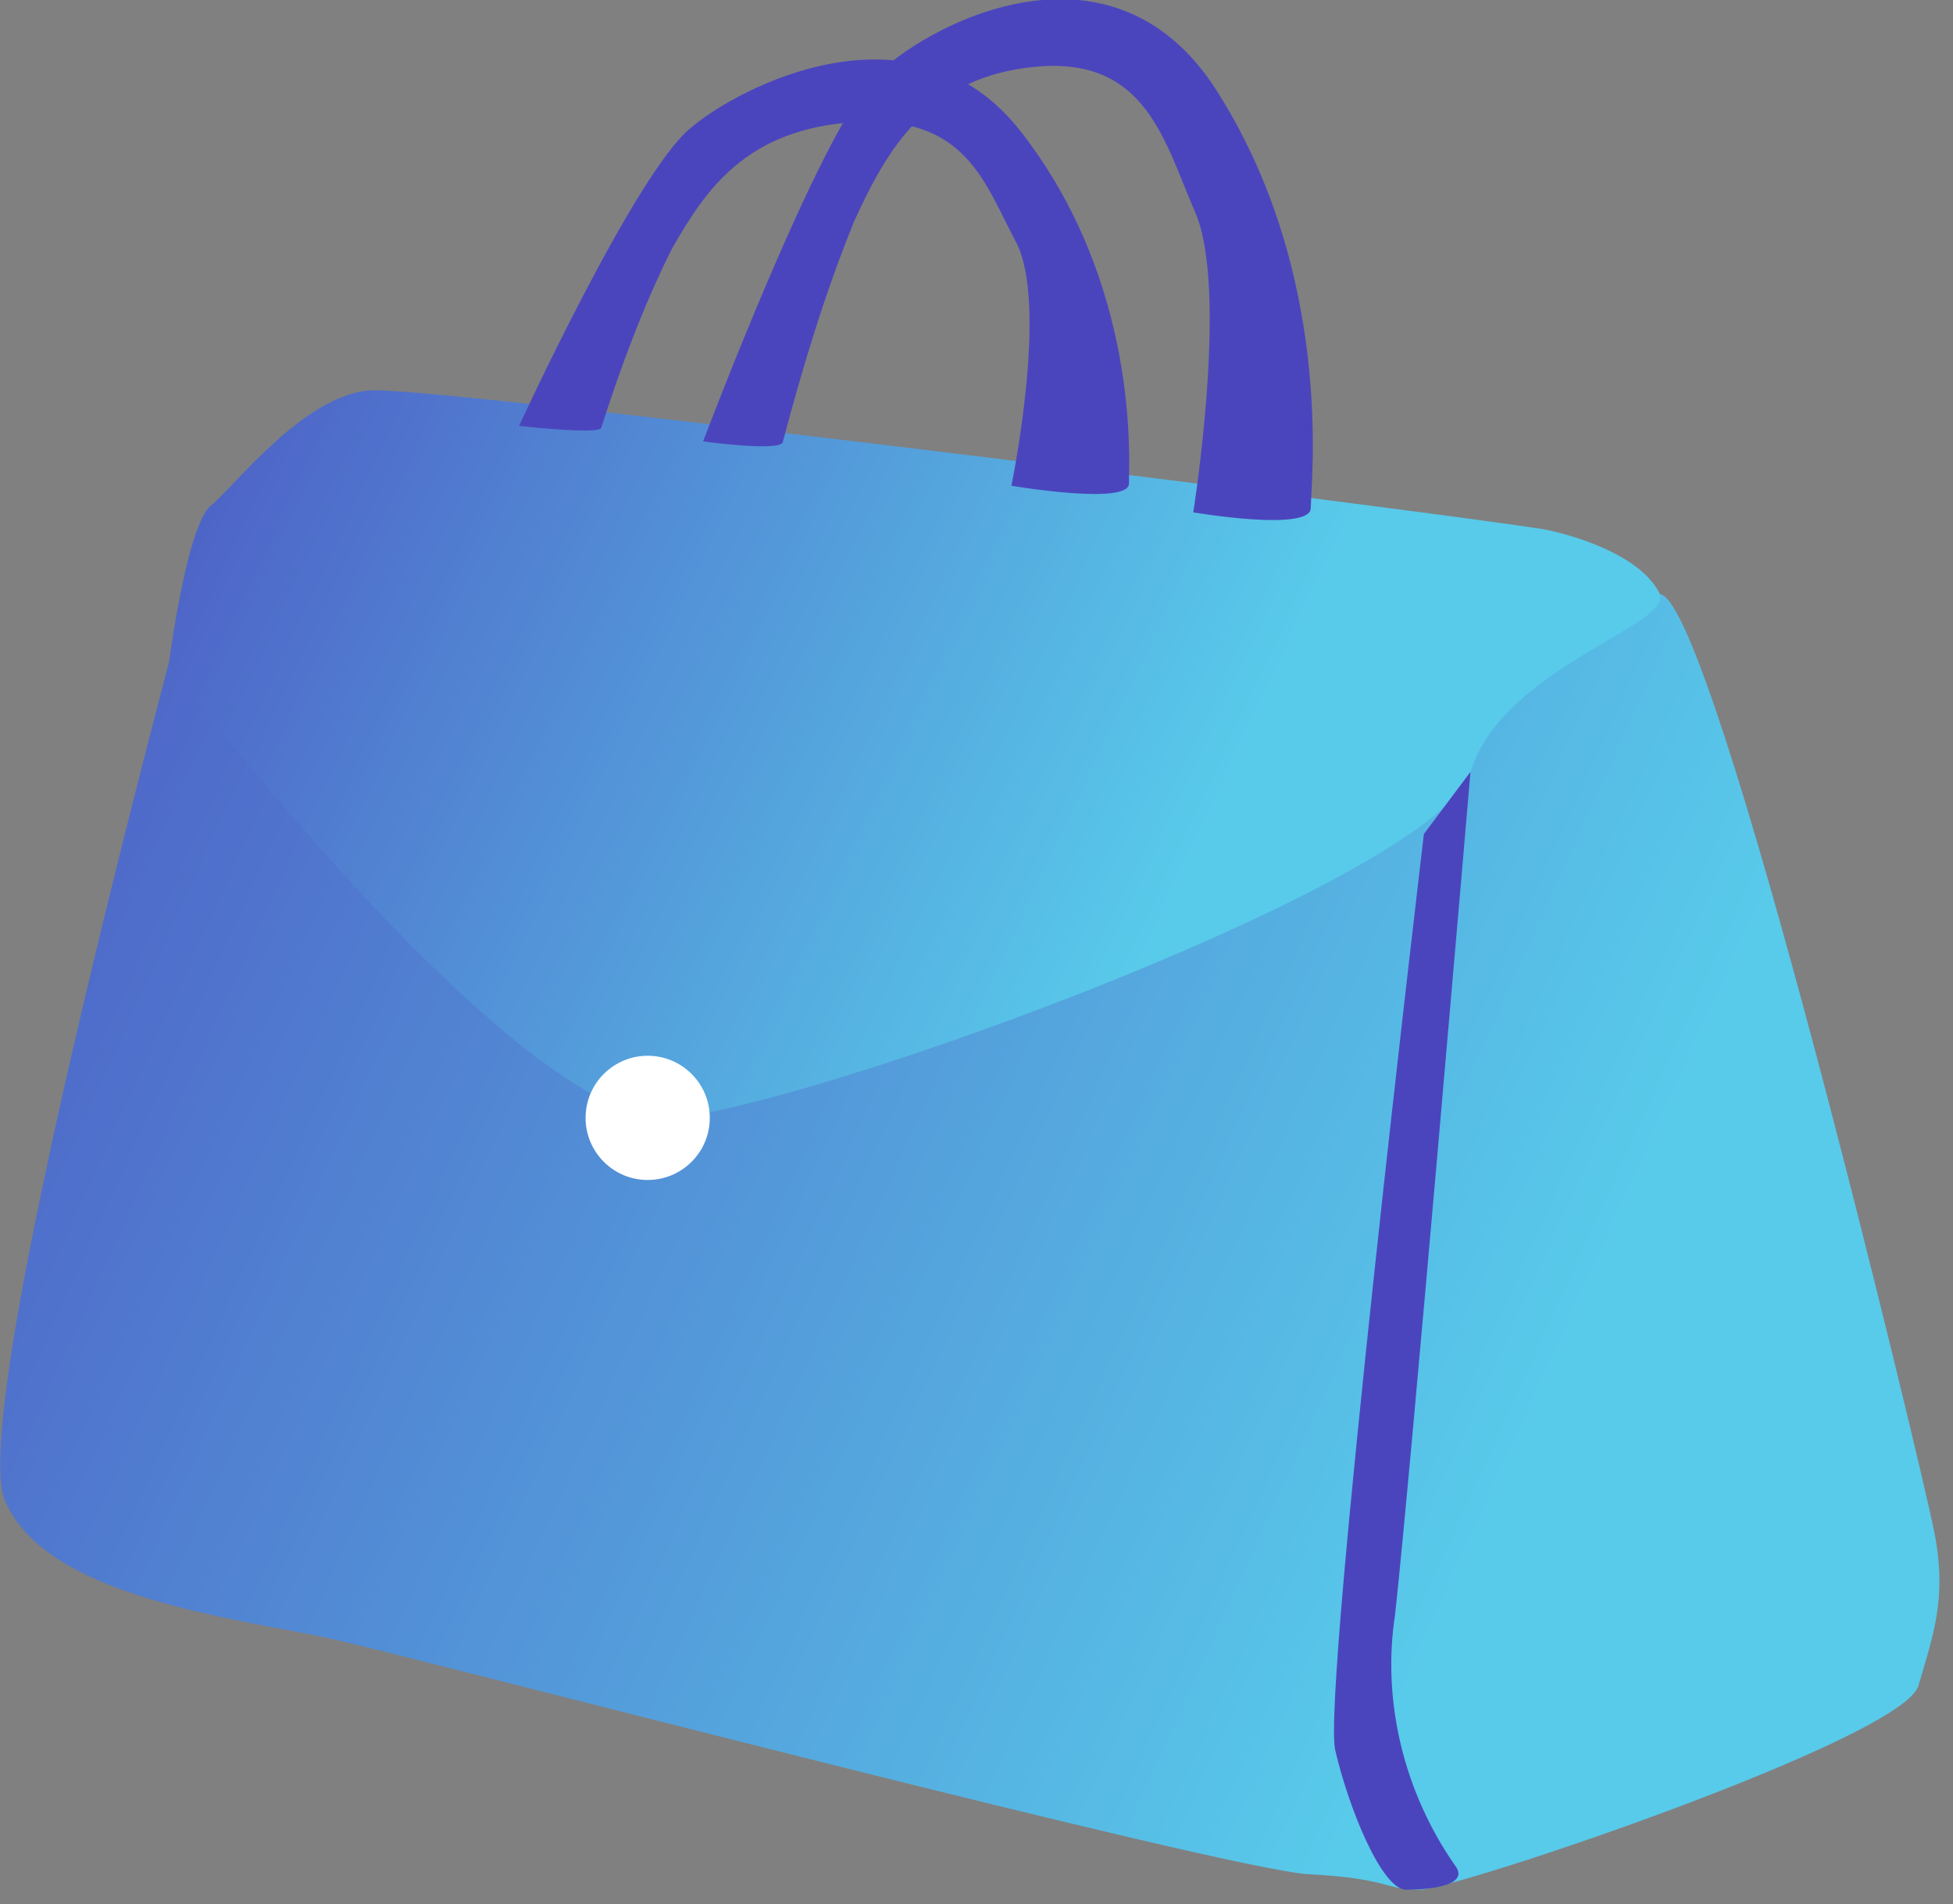 <?xml version="1.0" encoding="UTF-8" standalone="no"?><!DOCTYPE svg PUBLIC "-//W3C//DTD SVG 1.1//EN" "http://www.w3.org/Graphics/SVG/1.1/DTD/svg11.dtd"><svg width="100%" height="100%" viewBox="0 0 119 116" version="1.1" xmlns="http://www.w3.org/2000/svg" xmlns:xlink="http://www.w3.org/1999/xlink" xml:space="preserve" xmlns:serif="http://www.serif.com/" style="fill-rule:evenodd;clip-rule:evenodd;stroke-linejoin:round;stroke-miterlimit:2;"><rect x="0" y="0" width="119" height="116" fill="#808080" stroke="none"/><path d="M12.844,30.81c0,-0 -15,54.458 -12.567,60.539c2.432,6.081 14.594,7.297 19.999,8.513c5.406,1.216 54.458,14.054 59.458,14.324c5,0.27 4.595,0.946 6.757,0.946c2.162,0 29.458,-9.189 30.404,-12.432c0.946,-3.243 1.757,-5.405 0.946,-9.459c-0.811,-4.054 -13.243,-55.945 -16.621,-57.026c-3.378,-1.081 -88.376,-5.405 -88.376,-5.405Z" style="fill:url(#_Linear1);fill-rule:nonzero;"/><path d="M10.277,40.539c-0,0 1.081,-8.513 2.567,-9.729c1.486,-1.216 5.676,-6.757 9.73,-7.027c4.053,-0.27 69.322,7.973 71.754,8.513c2.433,0.541 5.676,1.757 6.757,3.784c1.081,2.027 -9.459,4.459 -11.486,10.946c-2.027,6.486 -39.324,20.134 -48.512,21.08c-9.189,0.946 -30.81,-27.567 -30.81,-27.567Z" style="fill:url(#_Linear2);fill-rule:nonzero;"/><path d="M31.627,25.945c0,0 7.027,-15.27 10.405,-18.107c2.973,-2.568 13.649,-8.108 20.135,0.135c7.297,9.324 6.621,20.134 6.621,21.486c0,1.351 -7.162,0.135 -7.162,0.135c0,-0 2.298,-11.081 0.271,-14.865c-1.892,-3.513 -2.973,-7.702 -9.73,-7.297c-6.756,0.406 -9.189,4.189 -11.216,7.703c-1.756,3.513 -3.108,7.162 -4.324,10.945c-0.27,0.406 -5,-0.135 -5,-0.135Z" style="fill:#4b45bd;fill-rule:nonzero;"/><path d="M42.843,26.891c0,0 7.027,-18.648 10.405,-22.161c2.973,-3.108 14.324,-9.324 20.811,0.675c7.297,11.351 5.81,24.054 5.81,25.54c0,1.487 -7.162,0.27 -7.162,0.27c0,0 2.162,-13.513 0.135,-18.242c-1.891,-4.325 -2.972,-9.46 -9.594,-8.919c-6.621,0.54 -9.189,5 -11.216,9.459c-1.757,4.324 -3.108,8.784 -4.324,13.378c-0,0.676 -4.865,0 -4.865,0Z" style="fill:#4b45bd;fill-rule:nonzero;"/><path d="M86.761,50.809c-0,0 -6.216,52.296 -5.405,55.81c0.81,3.513 2.837,8.513 4.324,8.513c1.486,0 3.919,-0.27 2.973,-1.486c-3.108,-4.46 -4.46,-10 -3.649,-15.27c0.946,-8.514 4.595,-51.35 4.595,-51.35l-2.838,3.783Z" style="fill:#4b45bd;fill-rule:nonzero;"/><circle cx="39.465" cy="68.106" r="3.784" style="fill:#fff;"/><defs><linearGradient id="_Linear1" x1="0" y1="0" x2="1" y2="0" gradientUnits="userSpaceOnUse" gradientTransform="matrix(115.037,53.282,-53.282,115.037,-21.569,31.351)"><stop offset="0" style="stop-color:#4b45bd;stop-opacity:1"/><stop offset="1" style="stop-color:#58caea;stop-opacity:1"/></linearGradient><linearGradient id="_Linear2" x1="0" y1="0" x2="1" y2="0" gradientUnits="userSpaceOnUse" gradientTransform="matrix(76.457,35.418,-35.418,76.457,-3.799,17.288)"><stop offset="0" style="stop-color:#4b45bd;stop-opacity:1"/><stop offset="1" style="stop-color:#58caea;stop-opacity:1"/></linearGradient></defs></svg>